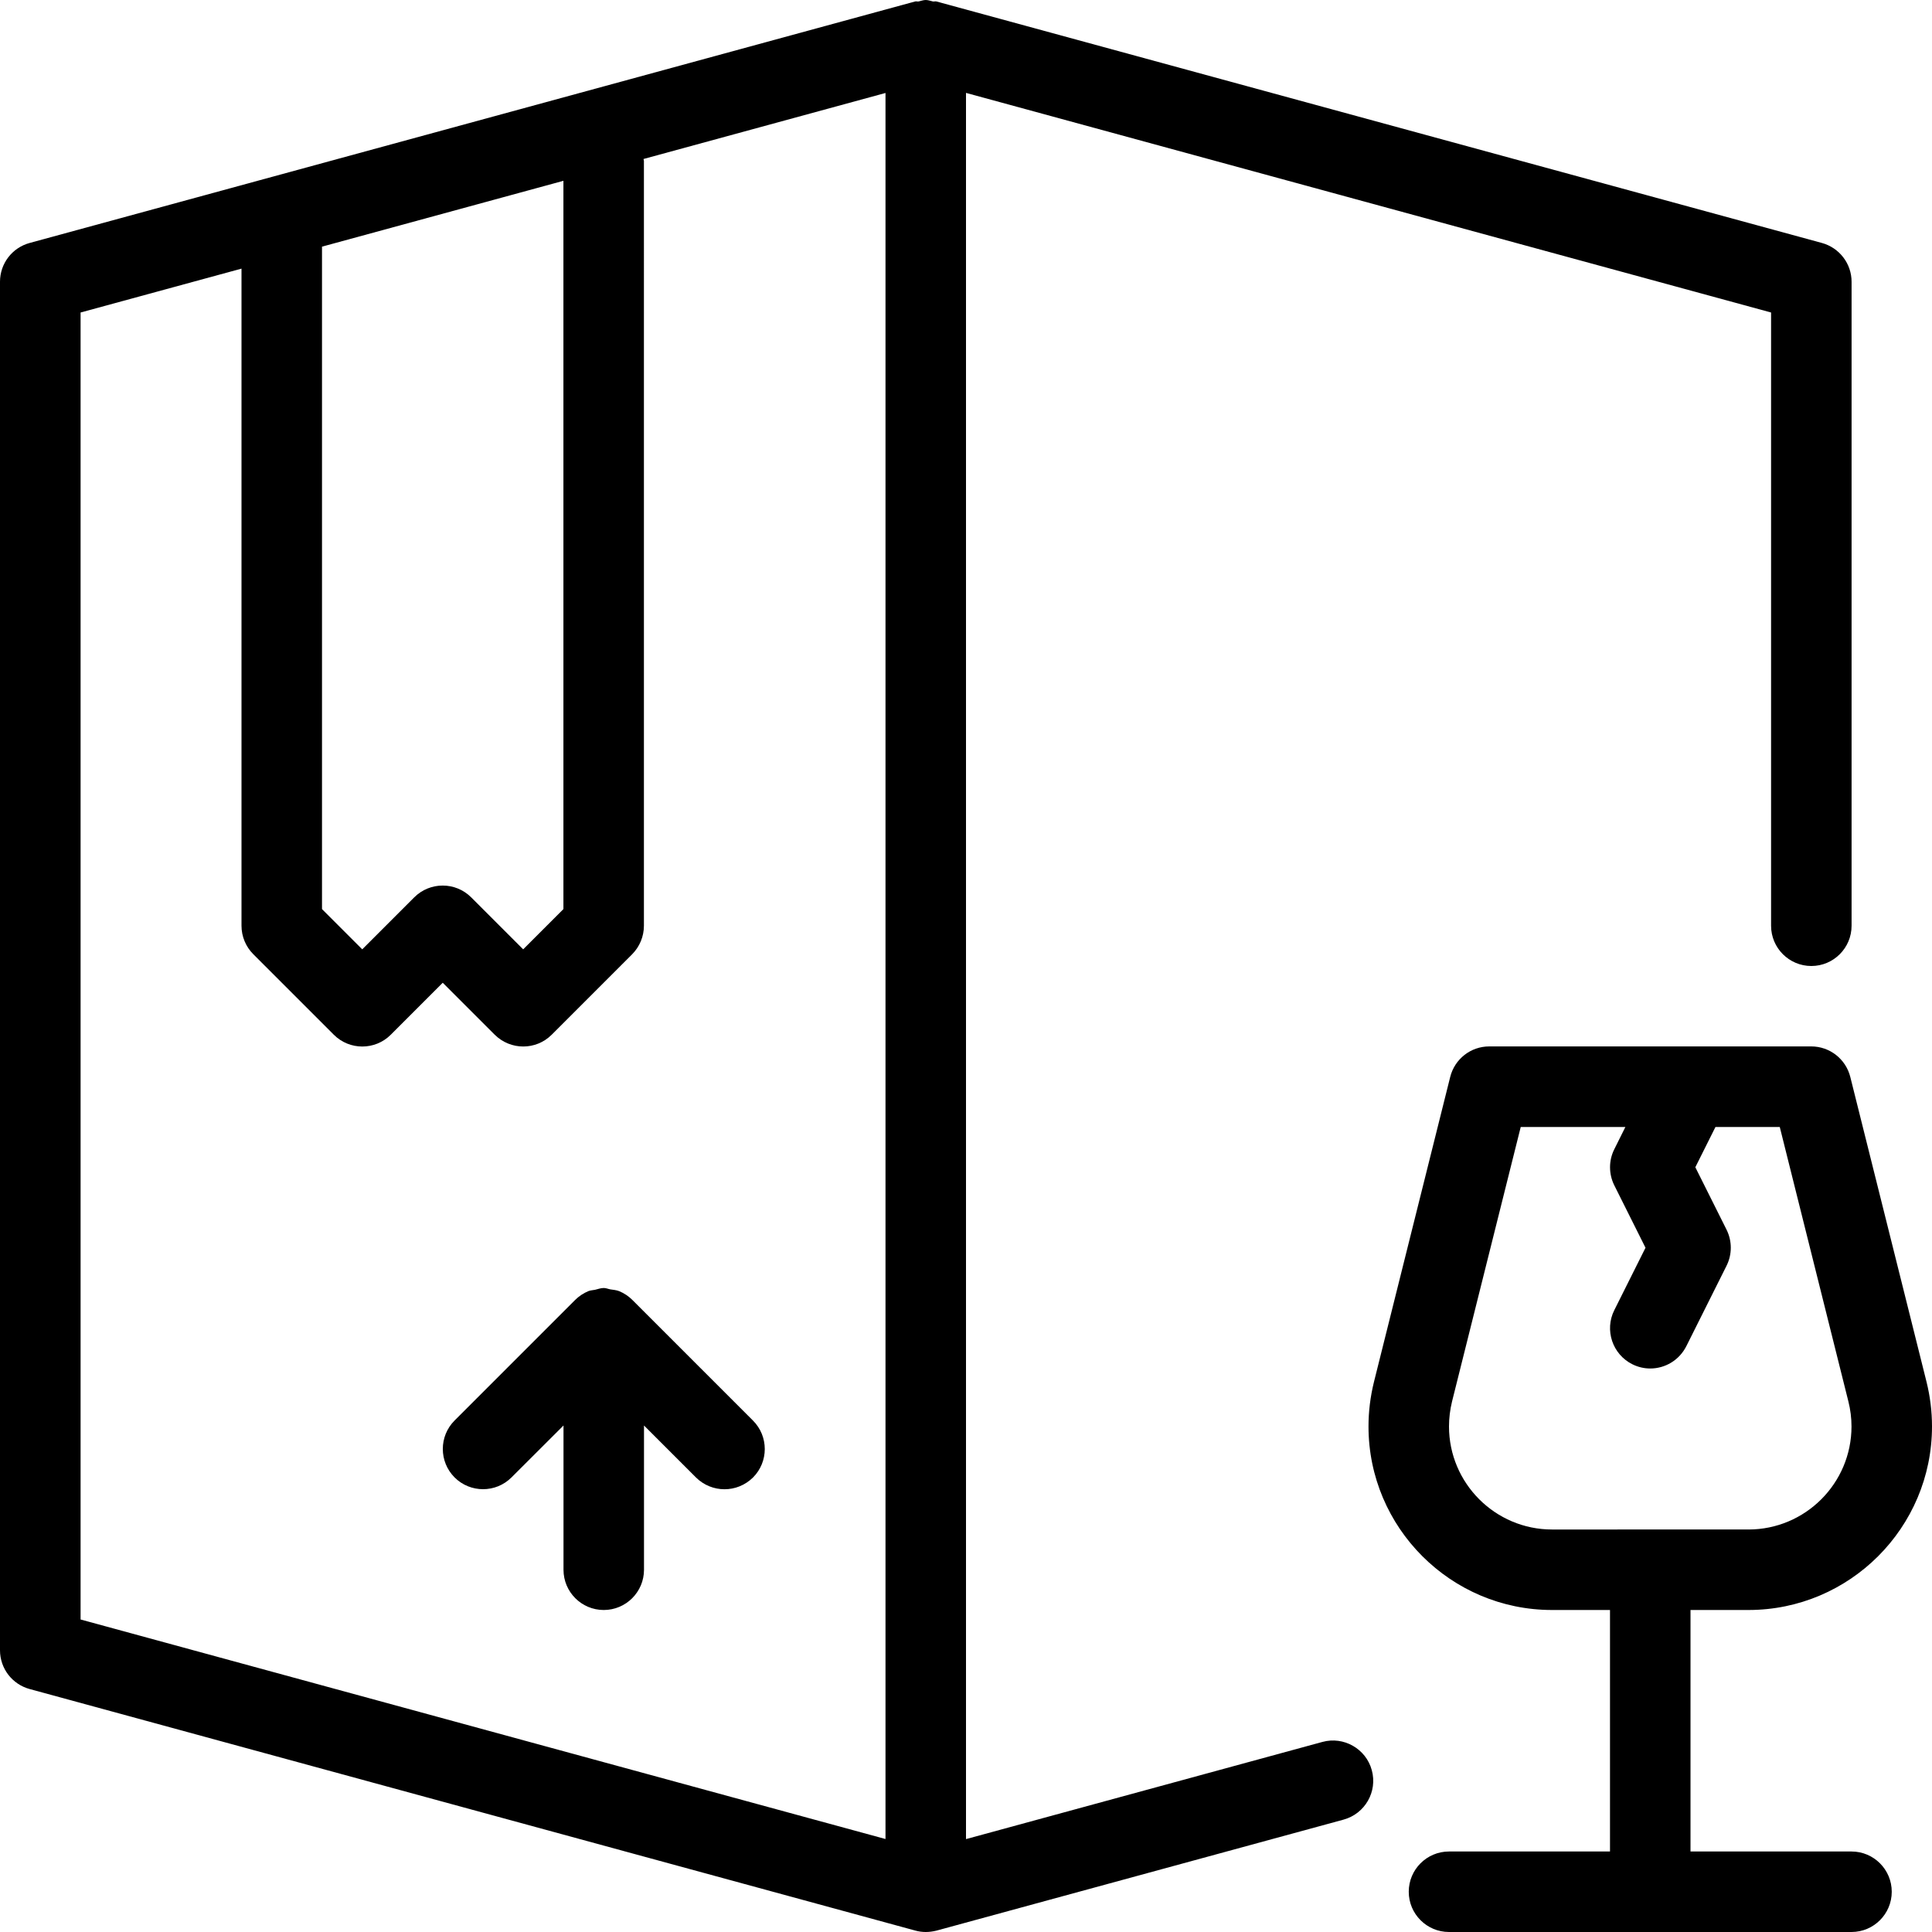 <?xml version="1.0" encoding="iso-8859-1"?>
<!-- Generator: Adobe Illustrator 19.0.0, SVG Export Plug-In . SVG Version: 6.00 Build 0)  -->
<svg version="1.1" id="Layer_1" xmlns="http://www.w3.org/2000/svg" xmlns:xlink="http://www.w3.org/1999/xlink" x="0px" y="0px"
	 viewBox="0 0 24 24" style="enable-background:new 0 0 24 24;" xml:space="preserve">
<g>
	<g>
		<path d="M7.854,16.147c-0.046-0.046-0.102-0.083-0.163-0.108c-0.035-0.014-0.073-0.016-0.109-0.022C7.554,16.012,7.529,16,7.5,16
			c-0.038,0-0.072,0.014-0.108,0.022c-0.027,0.006-0.055,0.006-0.081,0.016c-0.063,0.026-0.12,0.064-0.167,0.111l-1.497,1.497
			c-0.195,0.195-0.195,0.512,0,0.707s0.512,0.195,0.707,0L7,17.708V19.5C7,19.776,7.224,20,7.5,20S8,19.776,8,19.5v-1.792
			l0.646,0.646C8.744,18.451,8.872,18.5,9,18.5s0.256-0.049,0.354-0.146c0.195-0.195,0.195-0.512,0-0.707L7.854,16.147
			C7.854,16.147,7.854,16.147,7.854,16.147z M23,23h-2v-3h0.72c1.257,0,2.28-1.023,2.28-2.281c0-0.186-0.023-0.371-0.068-0.553
			l-0.947-3.788c-0.056-0.223-0.256-0.379-0.485-0.379h-4c-0.23,0-0.429,0.156-0.485,0.379l-0.947,3.788
			C17.023,17.348,17,17.534,17,17.72c0,1.257,1.023,2.28,2.28,2.28H20v3h-2c-0.276,0-0.5,0.224-0.5,0.5S17.724,24,18,24h5
			c0.276,0,0.5-0.224,0.5-0.5S23.276,23,23,23z M19.28,19C18.574,19,18,18.425,18,17.72c0-0.104,0.013-0.209,0.038-0.311L18.891,14
			h1.3l-0.138,0.277c-0.07,0.14-0.07,0.306,0,0.447l0.388,0.776l-0.388,0.776c-0.123,0.247-0.023,0.547,0.224,0.671
			C20.349,16.983,20.425,17,20.5,17c0.183,0,0.359-0.101,0.448-0.277l0.5-1c0.07-0.14,0.07-0.306,0-0.447L21.06,14.5l0.25-0.5h0.799
			l0.852,3.408C22.987,17.511,23,17.616,23,17.72c0,0.706-0.574,1.28-1.28,1.28H19.28z M16.427,21.639L12,22.846V1.154l10.001,2.728
			V11.5c0,0.276,0.224,0.5,0.5,0.5s0.5-0.224,0.5-0.5v-8c0-0.225-0.151-0.422-0.369-0.482l-11-3c-0.014-0.004-0.029,0.003-0.043,0
			C11.559,0.012,11.532,0,11.5,0s-0.059,0.012-0.089,0.018c-0.014,0.003-0.028-0.004-0.042,0l-11,3C0.151,3.077,0,3.274,0,3.5v17
			c0,0.226,0.151,0.423,0.369,0.482l11,3C11.412,23.994,11.456,24,11.5,24s0.088-0.006,0.133-0.017l5.057-1.379
			c0.267-0.073,0.424-0.348,0.351-0.614C16.969,21.723,16.691,21.566,16.427,21.639z M4,3.064l2.999-0.818v9.047l-0.5,0.5
			l-0.646-0.646c-0.195-0.195-0.512-0.195-0.707,0L4.5,11.793l-0.5-0.5V3.064z M11,22.845l-9.999-2.727V3.882L3,3.337V11.5
			c0,0.133,0.053,0.26,0.147,0.354l1,1c0.195,0.195,0.512,0.195,0.707,0L5.5,12.208l0.646,0.646C6.244,12.951,6.372,13,6.5,13
			s0.256-0.049,0.353-0.146l1-1c0.093-0.094,0.146-0.221,0.146-0.354V2c0-0.009-0.005-0.016-0.005-0.025L11,1.155V22.845z"/>
	</g>
</g>
</svg>
